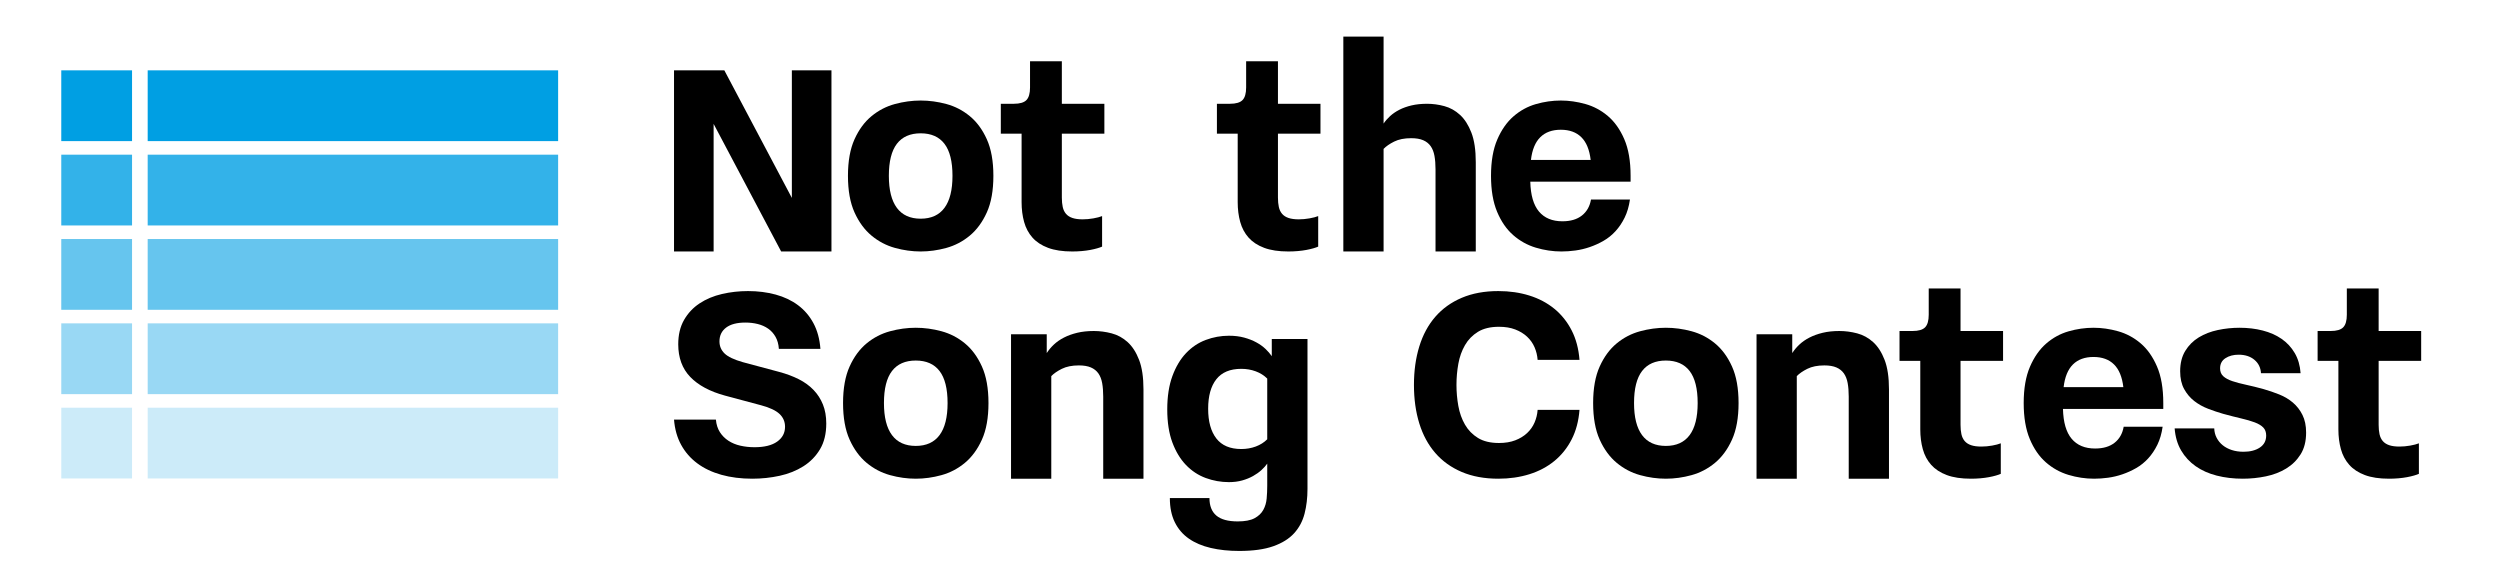 <?xml version="1.0" encoding="UTF-8" standalone="no"?>
<!DOCTYPE svg PUBLIC "-//W3C//DTD SVG 1.1//EN" "http://www.w3.org/Graphics/SVG/1.1/DTD/svg11.dtd">
<svg xmlns:xl="http://www.w3.org/1999/xlink" xmlns:dc="http://purl.org/dc/elements/1.1/" xmlns="http://www.w3.org/2000/svg" version="1.1" viewBox="0 0 1020 240" width="1020" height="240">
  <defs/>
  <g id="scoreboard-social-media_1" stroke="none" stroke-dasharray="none" fill="none" fill-opacity="1" stroke-opacity="1">
    <title>scoreboard-social-media 1</title>
    <g id="scoreboard-social-media_1: Layer 1">
      <title>Layer 1</title>
      <g id="Graphic_55">
        <rect x="60.255" y="28.699" width="167.462" height="28.876" fill="#009fe3"/>
      </g>
      <g id="Graphic_54">
        <rect x="60.255" y="63.11" width="167.462" height="28.876" fill="#009fe3" fill-opacity=".8"/>
      </g>
      <g id="Graphic_53">
        <rect x="60.255" y="97.52" width="167.462" height="28.876" fill="#009fe3" fill-opacity=".6"/>
      </g>
      <g id="Graphic_52">
        <rect x="60.255" y="131.93" width="167.462" height="28.876" fill="#009fe3" fill-opacity=".4"/>
      </g>
      <g id="Graphic_51">
        <rect x="60.255" y="166.341" width="167.462" height="28.876" fill="#009fe3" fill-opacity=".2"/>
      </g>
      <g id="Graphic_50">
        <rect x="25" y="28.699" width="28.876" height="28.876" fill="#009fe3"/>
      </g>
      <g id="Graphic_49">
        <rect x="25" y="63.11" width="28.876" height="28.876" fill="#009fe3" fill-opacity=".8"/>
      </g>
      <g id="Graphic_48">
        <rect x="25" y="97.52" width="28.876" height="28.876" fill="#009fe3" fill-opacity=".6"/>
      </g>
      <g id="Graphic_47">
        <rect x="25" y="131.93" width="28.876" height="28.876" fill="#009fe3" fill-opacity=".4"/>
      </g>
      <g id="Graphic_46">
        <rect x="25" y="166.341" width="28.876" height="28.876" fill="#009fe3" fill-opacity=".2"/>
      </g>
      <g id="Graphic_86">
        <path d="M 323.077 28.699 L 339.235 28.699 L 339.235 102.603 L 318.707 102.603 L 291.158 50.552 L 291.158 102.603 L 275 102.603 L 275 28.699 L 295.529 28.699 L 323.077 80.75 Z" fill="black"/>
      </g>
      <g id="Graphic_87">
        <path d="M 375.633 89.226 C 379.915 89.226 383.149 87.758 385.334 84.822 C 387.52 81.886 388.613 77.527 388.613 71.743 C 388.613 65.872 387.52 61.512 385.334 58.665 C 383.149 55.817 379.915 54.393 375.633 54.393 C 371.351 54.393 368.117 55.817 365.931 58.665 C 363.746 61.512 362.653 65.872 362.653 71.743 C 362.653 77.527 363.746 81.886 365.931 84.822 C 368.117 87.758 371.351 89.226 375.633 89.226 Z M 375.633 102.603 C 372.145 102.603 368.647 102.117 365.137 101.146 C 361.627 100.175 358.448 98.508 355.601 96.146 C 352.753 93.784 350.435 90.628 348.647 86.677 C 346.86 82.725 345.966 77.748 345.966 71.743 C 345.966 65.739 346.86 60.762 348.647 56.81 C 350.435 52.859 352.753 49.714 355.601 47.374 C 358.448 45.034 361.627 43.389 365.137 42.44 C 368.647 41.491 372.145 41.016 375.633 41.016 C 379.121 41.016 382.619 41.491 386.129 42.44 C 389.639 43.389 392.818 45.034 395.665 47.374 C 398.513 49.714 400.83 52.859 402.618 56.81 C 404.406 60.762 405.3 65.739 405.3 71.743 C 405.3 77.748 404.406 82.725 402.618 86.677 C 400.83 90.628 398.513 93.784 395.665 96.146 C 392.818 98.508 389.639 100.175 386.129 101.146 C 382.619 102.117 379.121 102.603 375.633 102.603 Z" fill="black"/>
      </g>
      <g id="Graphic_88">
        <path d="M 413.631 42.341 C 416.103 42.341 417.825 41.833 418.796 40.818 C 419.768 39.802 420.253 38.103 420.253 35.719 L 420.253 24.991 L 433.233 24.991 L 433.233 42.341 L 450.583 42.341 L 450.583 54.526 L 433.233 54.526 L 433.233 80.617 C 433.233 82.074 433.354 83.354 433.597 84.458 C 433.84 85.562 434.281 86.489 434.921 87.239 C 435.562 87.99 436.434 88.553 437.537 88.928 C 438.641 89.303 440.032 89.491 441.709 89.491 C 443.166 89.491 444.634 89.359 446.113 89.094 C 447.592 88.829 448.773 88.52 449.656 88.167 L 449.656 100.616 C 449.17 100.837 448.508 101.069 447.669 101.312 C 446.83 101.554 445.881 101.775 444.822 101.974 C 443.762 102.173 442.603 102.327 441.345 102.437 C 440.087 102.548 438.795 102.603 437.471 102.603 C 433.542 102.603 430.253 102.106 427.604 101.113 C 424.955 100.12 422.836 98.729 421.247 96.941 C 419.657 95.153 418.521 93.023 417.836 90.551 C 417.152 88.078 416.81 85.385 416.81 82.471 L 416.81 54.526 L 408.333 54.526 L 408.333 42.341 Z" fill="black"/>
      </g>
      <g id="Graphic_89">
        <path d="M 501.801 42.341 C 504.273 42.341 505.995 41.833 506.966 40.818 C 507.938 39.802 508.423 38.103 508.423 35.719 L 508.423 24.991 L 521.403 24.991 L 521.403 42.341 L 538.753 42.341 L 538.753 54.526 L 521.403 54.526 L 521.403 80.617 C 521.403 82.074 521.524 83.354 521.767 84.458 C 522.01 85.562 522.451 86.489 523.091 87.239 C 523.731 87.99 524.603 88.553 525.707 88.928 C 526.811 89.303 528.202 89.491 529.879 89.491 C 531.336 89.491 532.804 89.359 534.283 89.094 C 535.762 88.829 536.943 88.52 537.826 88.167 L 537.826 100.616 C 537.34 100.837 536.678 101.069 535.839 101.312 C 535 101.554 534.051 101.775 532.992 101.974 C 531.932 102.173 530.773 102.327 529.515 102.437 C 528.257 102.548 526.965 102.603 525.641 102.603 C 521.712 102.603 518.423 102.106 515.774 101.113 C 513.125 100.12 511.006 98.729 509.416 96.941 C 507.827 95.153 506.69 93.023 506.006 90.551 C 505.322 88.078 504.98 85.385 504.98 82.471 L 504.98 54.526 L 496.503 54.526 L 496.503 42.341 Z" fill="black"/>
      </g>
      <g id="Graphic_90">
        <path d="M 564.503 50.42 C 565.21 49.36 566.093 48.345 567.152 47.374 C 568.212 46.403 569.47 45.542 570.927 44.791 C 572.384 44.041 574.05 43.445 575.927 43.003 C 577.803 42.562 579.911 42.341 582.251 42.341 C 584.591 42.341 586.941 42.661 589.303 43.301 C 591.665 43.941 593.795 45.133 595.694 46.877 C 597.592 48.621 599.137 51.038 600.329 54.128 C 601.521 57.219 602.117 61.236 602.117 66.181 L 602.117 102.603 L 585.694 102.603 L 585.694 69.095 C 585.694 67.02 585.551 65.188 585.264 63.598 C 584.977 62.009 584.458 60.684 583.708 59.625 C 582.957 58.565 581.942 57.76 580.661 57.208 C 579.381 56.656 577.748 56.38 575.761 56.38 C 572.98 56.38 570.662 56.844 568.808 57.771 C 566.953 58.698 565.519 59.691 564.503 60.751 L 564.503 102.603 L 548.08 102.603 L 548.08 14.925 L 564.503 14.925 Z" fill="black"/>
      </g>
      <g id="Graphic_91">
        <path d="M 648.994 65.254 C 648.508 61.104 647.239 58.013 645.186 55.983 C 643.133 53.952 640.341 52.936 636.809 52.936 C 633.277 52.936 630.485 53.952 628.432 55.983 C 626.379 58.013 625.11 61.104 624.624 65.254 Z M 665.019 81.412 C 664.622 84.193 663.905 86.643 662.867 88.763 C 661.83 90.882 660.582 92.736 659.126 94.325 C 657.669 95.915 656.035 97.228 654.225 98.265 C 652.415 99.303 650.539 100.153 648.596 100.815 C 646.654 101.477 644.7 101.941 642.736 102.206 C 640.771 102.471 638.884 102.603 637.074 102.603 C 633.542 102.603 630.054 102.084 626.611 101.047 C 623.167 100.009 620.088 98.299 617.373 95.915 C 614.658 93.531 612.472 90.363 610.817 86.412 C 609.161 82.46 608.333 77.571 608.333 71.743 C 608.333 65.828 609.183 60.894 610.883 56.943 C 612.583 52.992 614.79 49.835 617.505 47.473 C 620.22 45.111 623.266 43.445 626.644 42.473 C 630.021 41.502 633.409 41.016 636.809 41.016 C 640.12 41.016 643.464 41.491 646.841 42.44 C 650.219 43.389 653.276 45.023 656.013 47.341 C 658.75 49.658 660.98 52.804 662.702 56.777 C 664.423 60.751 665.284 65.739 665.284 71.743 L 665.284 74.127 L 624.359 74.127 C 624.491 79.602 625.672 83.663 627.902 86.312 C 630.131 88.961 633.321 90.286 637.471 90.286 C 640.782 90.286 643.431 89.502 645.418 87.935 C 647.404 86.368 648.64 84.193 649.126 81.412 Z" fill="black"/>
      </g>
      <g id="Graphic_92">
        <path d="M 292.085 171.206 C 292.262 173.193 292.803 174.893 293.708 176.306 C 294.613 177.718 295.772 178.888 297.184 179.815 C 298.597 180.742 300.22 181.416 302.052 181.835 C 303.884 182.255 305.815 182.464 307.846 182.464 C 311.864 182.464 314.943 181.703 317.084 180.18 C 319.225 178.656 320.296 176.637 320.296 174.12 C 320.296 172.045 319.545 170.301 318.044 168.889 C 316.543 167.476 314.071 166.306 310.627 165.379 L 295.794 161.406 C 289.613 159.728 284.889 157.19 281.622 153.79 C 278.355 150.391 276.722 145.954 276.722 140.479 C 276.722 136.594 277.516 133.272 279.106 130.513 C 280.695 127.754 282.814 125.502 285.463 123.758 C 288.112 122.015 291.147 120.745 294.569 119.951 C 297.99 119.156 301.533 118.759 305.197 118.759 C 309.215 118.759 312.967 119.233 316.455 120.182 C 319.943 121.132 322.989 122.577 325.594 124.52 C 328.198 126.462 330.295 128.913 331.885 131.871 C 333.474 134.829 334.423 138.316 334.732 142.334 L 317.779 142.334 C 317.647 140.435 317.194 138.802 316.422 137.433 C 315.649 136.065 314.645 134.95 313.409 134.089 C 312.173 133.228 310.76 132.599 309.171 132.202 C 307.581 131.804 305.904 131.606 304.138 131.606 C 300.694 131.606 298.067 132.29 296.257 133.659 C 294.447 135.027 293.542 136.903 293.542 139.287 C 293.542 141.23 294.238 142.874 295.628 144.221 C 297.019 145.568 299.502 146.748 303.078 147.764 L 317.912 151.737 C 320.87 152.532 323.53 153.525 325.892 154.717 C 328.254 155.909 330.262 157.366 331.918 159.088 C 333.573 160.81 334.854 162.796 335.759 165.048 C 336.664 167.299 337.116 169.882 337.116 172.796 C 337.116 176.946 336.266 180.444 334.567 183.292 C 332.867 186.14 330.604 188.457 327.779 190.245 C 324.953 192.033 321.731 193.325 318.111 194.119 C 314.49 194.914 310.76 195.311 306.919 195.311 C 302.328 195.311 298.134 194.782 294.337 193.722 C 290.54 192.662 287.262 191.106 284.503 189.053 C 281.744 187 279.547 184.484 277.914 181.504 C 276.28 178.524 275.309 175.092 275 171.206 Z" fill="black"/>
      </g>
      <g id="Graphic_93">
        <path d="M 373.633 181.934 C 377.915 181.934 381.149 180.467 383.334 177.531 C 385.52 174.595 386.613 170.235 386.613 164.452 C 386.613 158.58 385.52 154.221 383.334 151.373 C 381.149 148.525 377.915 147.102 373.633 147.102 C 369.351 147.102 366.117 148.525 363.931 151.373 C 361.746 154.221 360.653 158.58 360.653 164.452 C 360.653 170.235 361.746 174.595 363.931 177.531 C 366.117 180.467 369.351 181.934 373.633 181.934 Z M 373.633 195.311 C 370.145 195.311 366.647 194.826 363.137 193.854 C 359.627 192.883 356.448 191.217 353.601 188.855 C 350.753 186.493 348.435 183.336 346.647 179.385 C 344.86 175.434 343.966 170.456 343.966 164.452 C 343.966 158.448 344.86 153.47 346.647 149.519 C 348.435 145.567 350.753 142.422 353.601 140.082 C 356.448 137.742 359.627 136.098 363.137 135.149 C 366.647 134.199 370.145 133.725 373.633 133.725 C 377.121 133.725 380.619 134.199 384.129 135.149 C 387.639 136.098 390.818 137.742 393.665 140.082 C 396.513 142.422 398.83 145.567 400.618 149.519 C 402.406 153.47 403.3 158.448 403.3 164.452 C 403.3 170.456 402.406 175.434 400.618 179.385 C 398.83 183.336 396.513 186.493 393.665 188.855 C 390.818 191.217 387.639 192.883 384.129 193.854 C 380.619 194.826 377.121 195.311 373.633 195.311 Z" fill="black"/>
      </g>
      <g id="Graphic_94">
        <path d="M 427.069 144.055 C 427.863 142.819 428.835 141.66 429.983 140.579 C 431.13 139.497 432.499 138.548 434.088 137.731 C 435.678 136.915 437.477 136.263 439.486 135.778 C 441.494 135.292 443.757 135.049 446.273 135.049 C 448.701 135.049 451.13 135.369 453.558 136.009 C 455.986 136.65 458.16 137.842 460.081 139.585 C 462.001 141.329 463.557 143.746 464.749 146.837 C 465.941 149.927 466.537 153.945 466.537 158.889 L 466.537 195.311 L 450.114 195.311 L 450.114 161.803 C 450.114 159.728 449.971 157.896 449.684 156.307 C 449.397 154.717 448.878 153.393 448.127 152.333 C 447.377 151.274 446.362 150.468 445.081 149.916 C 443.801 149.364 442.168 149.088 440.181 149.088 C 437.399 149.088 435.082 149.552 433.228 150.479 C 431.373 151.406 429.938 152.399 428.923 153.459 L 428.923 195.311 L 412.5 195.311 L 412.5 136.374 L 427.069 136.374 Z" fill="black"/>
      </g>
      <g id="Graphic_95">
        <path d="M 517.032 189.161 C 516.414 190.044 515.619 190.927 514.648 191.81 C 513.677 192.693 512.54 193.498 511.238 194.227 C 509.935 194.955 508.467 195.551 506.834 196.015 C 505.2 196.478 503.39 196.71 501.404 196.71 C 498.137 196.71 494.98 196.147 491.934 195.022 C 488.888 193.896 486.206 192.13 483.888 189.724 C 481.57 187.318 479.716 184.249 478.325 180.519 C 476.935 176.788 476.239 172.296 476.239 167.043 C 476.239 161.789 476.935 157.264 478.325 153.467 C 479.716 149.671 481.57 146.547 483.888 144.097 C 486.206 141.647 488.888 139.848 491.934 138.7 C 494.98 137.552 498.137 136.978 501.404 136.978 C 503.699 136.978 505.774 137.232 507.628 137.74 C 509.483 138.247 511.138 138.898 512.595 139.693 C 514.052 140.488 515.299 141.382 516.337 142.375 C 517.374 143.368 518.224 144.351 518.886 145.322 L 518.886 138.302 L 533.455 138.302 L 533.455 199.492 C 533.455 203.112 533.058 206.467 532.263 209.557 C 531.468 212.648 530.045 215.319 527.992 217.57 C 525.939 219.822 523.102 221.588 519.482 222.868 C 515.862 224.148 511.249 224.788 505.642 224.788 C 501.36 224.788 497.474 224.38 493.987 223.563 C 490.499 222.747 487.519 221.477 485.047 219.756 C 482.575 218.034 480.665 215.804 479.319 213.067 C 477.972 210.33 477.299 207.041 477.299 203.2 L 493.457 203.2 C 493.457 206.379 494.395 208.763 496.271 210.352 C 498.148 211.941 501.05 212.736 504.98 212.736 C 507.938 212.736 510.222 212.306 511.834 211.445 C 513.445 210.584 514.637 209.458 515.41 208.067 C 516.182 206.677 516.646 205.12 516.8 203.399 C 516.955 201.677 517.032 199.933 517.032 198.167 Z M 517.032 154.461 C 515.752 153.18 514.196 152.198 512.363 151.514 C 510.531 150.829 508.556 150.487 506.437 150.487 C 501.889 150.487 498.501 151.9 496.271 154.725 C 494.042 157.551 492.927 161.568 492.927 166.778 C 492.927 171.987 494.042 176.027 496.271 178.897 C 498.501 181.766 501.889 183.201 506.437 183.201 C 508.556 183.201 510.531 182.859 512.363 182.174 C 514.196 181.49 515.752 180.508 517.032 179.228 Z" fill="black"/>
      </g>
      <g id="Graphic_96">
        <path d="M 644.437 167.233 C 644.084 171.78 643.014 175.798 641.226 179.286 C 639.438 182.773 637.087 185.709 634.173 188.093 C 631.259 190.477 627.86 192.276 623.975 193.49 C 620.09 194.704 615.874 195.311 611.326 195.311 C 605.675 195.311 600.698 194.395 596.393 192.563 C 592.089 190.731 588.491 188.148 585.599 184.815 C 582.707 181.482 580.533 177.464 579.076 172.763 C 577.619 168.061 576.891 162.818 576.891 157.035 C 576.891 151.296 577.619 146.064 579.076 141.34 C 580.533 136.616 582.707 132.588 585.599 129.255 C 588.491 125.922 592.089 123.339 596.393 121.507 C 600.698 119.675 605.675 118.759 611.326 118.759 C 615.874 118.759 620.09 119.366 623.975 120.58 C 627.86 121.794 631.259 123.593 634.173 125.977 C 637.087 128.361 639.438 131.297 641.226 134.784 C 643.014 138.272 644.084 142.29 644.437 146.837 L 627.352 146.837 C 627.22 145.027 626.8 143.305 626.094 141.671 C 625.387 140.038 624.372 138.603 623.048 137.367 C 621.723 136.131 620.112 135.149 618.213 134.42 C 616.315 133.692 614.108 133.327 611.591 133.327 C 608.104 133.327 605.245 134.012 603.015 135.38 C 600.786 136.749 599.02 138.559 597.718 140.811 C 596.415 143.062 595.51 145.601 595.003 148.426 C 594.495 151.252 594.241 154.121 594.241 157.035 C 594.241 159.949 594.495 162.818 595.003 165.644 C 595.51 168.469 596.415 171.008 597.718 173.259 C 599.02 175.511 600.786 177.321 603.015 178.69 C 605.245 180.058 608.104 180.742 611.591 180.742 C 614.108 180.742 616.315 180.378 618.213 179.65 C 620.112 178.921 621.723 177.939 623.048 176.703 C 624.372 175.467 625.387 174.032 626.094 172.398 C 626.8 170.765 627.22 169.043 627.352 167.233 Z" fill="black"/>
      </g>
      <g id="Graphic_97">
        <path d="M 679.667 181.934 C 683.95 181.934 687.184 180.467 689.369 177.531 C 691.554 174.595 692.647 170.235 692.647 164.452 C 692.647 158.58 691.554 154.221 689.369 151.373 C 687.184 148.525 683.95 147.102 679.667 147.102 C 675.385 147.102 672.151 148.525 669.966 151.373 C 667.781 154.221 666.688 158.58 666.688 164.452 C 666.688 170.235 667.781 174.595 669.966 177.531 C 672.151 180.467 675.385 181.934 679.667 181.934 Z M 679.667 195.311 C 676.18 195.311 672.681 194.826 669.171 193.854 C 665.662 192.883 662.483 191.217 659.635 188.855 C 656.788 186.493 654.47 183.336 652.682 179.385 C 650.894 175.434 650 170.456 650 164.452 C 650 158.448 650.894 153.47 652.682 149.519 C 654.47 145.567 656.788 142.422 659.635 140.082 C 662.483 137.742 665.662 136.098 669.171 135.149 C 672.681 134.199 676.18 133.725 679.667 133.725 C 683.155 133.725 686.654 134.199 690.164 135.149 C 693.673 136.098 696.852 137.742 699.7 140.082 C 702.547 142.422 704.865 145.567 706.653 149.519 C 708.441 153.47 709.335 158.448 709.335 164.452 C 709.335 170.456 708.441 175.434 706.653 179.385 C 704.865 183.336 702.547 186.493 699.7 188.855 C 696.852 191.217 693.673 192.883 690.164 193.854 C 686.654 194.826 683.155 195.311 679.667 195.311 Z" fill="black"/>
      </g>
      <g id="Graphic_98">
        <path d="M 731.236 144.055 C 732.03 142.819 733.001 141.66 734.149 140.579 C 735.297 139.497 736.666 138.548 738.255 137.731 C 739.844 136.915 741.643 136.263 743.652 135.778 C 745.661 135.292 747.923 135.049 750.44 135.049 C 752.868 135.049 755.296 135.369 757.724 136.009 C 760.152 136.65 762.327 137.842 764.247 139.585 C 766.168 141.329 767.724 143.746 768.916 146.837 C 770.108 149.927 770.704 153.945 770.704 158.889 L 770.704 195.311 L 754.281 195.311 L 754.281 161.803 C 754.281 159.728 754.137 157.896 753.85 156.307 C 753.563 154.717 753.045 153.393 752.294 152.333 C 751.544 151.274 750.528 150.468 749.248 149.916 C 747.968 149.364 746.334 149.088 744.347 149.088 C 741.566 149.088 739.248 149.552 737.394 150.479 C 735.54 151.406 734.105 152.399 733.09 153.459 L 733.09 195.311 L 716.667 195.311 L 716.667 136.374 L 731.236 136.374 Z" fill="black"/>
      </g>
      <g id="Graphic_99">
        <path d="M 780.298 135.049 C 782.77 135.049 784.492 134.542 785.463 133.526 C 786.434 132.511 786.92 130.811 786.92 128.427 L 786.92 117.699 L 799.899 117.699 L 799.899 135.049 L 817.25 135.049 L 817.25 147.234 L 799.899 147.234 L 799.899 173.326 C 799.899 174.782 800.021 176.063 800.264 177.166 C 800.506 178.27 800.948 179.197 801.588 179.948 C 802.228 180.698 803.1 181.261 804.204 181.636 C 805.308 182.012 806.698 182.199 808.376 182.199 C 809.833 182.199 811.301 182.067 812.78 181.802 C 814.259 181.537 815.44 181.228 816.322 180.875 L 816.322 193.325 C 815.837 193.545 815.175 193.777 814.336 194.02 C 813.497 194.263 812.548 194.484 811.488 194.682 C 810.429 194.881 809.27 195.035 808.012 195.146 C 806.753 195.256 805.462 195.311 804.138 195.311 C 800.208 195.311 796.919 194.815 794.271 193.821 C 791.622 192.828 789.503 191.437 787.913 189.649 C 786.324 187.861 785.187 185.731 784.503 183.259 C 783.818 180.787 783.476 178.094 783.476 175.18 L 783.476 147.234 L 775 147.234 L 775 135.049 Z" fill="black"/>
      </g>
      <g id="Graphic_100">
        <path d="M 866.327 157.962 C 865.841 153.812 864.572 150.722 862.519 148.691 C 860.466 146.66 857.674 145.645 854.142 145.645 C 850.61 145.645 847.818 146.66 845.765 148.691 C 843.712 150.722 842.443 153.812 841.957 157.962 Z M 882.353 174.12 C 881.955 176.902 881.238 179.352 880.201 181.471 C 879.163 183.59 877.916 185.444 876.459 187.034 C 875.002 188.623 873.369 189.936 871.558 190.974 C 869.749 192.011 867.872 192.861 865.93 193.523 C 863.987 194.186 862.034 194.649 860.069 194.914 C 858.104 195.179 856.217 195.311 854.407 195.311 C 850.875 195.311 847.388 194.793 843.944 193.755 C 840.5 192.718 837.421 191.007 834.706 188.623 C 831.991 186.239 829.806 183.071 828.15 179.12 C 826.494 175.169 825.667 170.279 825.667 164.452 C 825.667 158.536 826.516 153.602 828.216 149.651 C 829.916 145.7 832.123 142.543 834.838 140.181 C 837.553 137.82 840.6 136.153 843.977 135.182 C 847.354 134.21 850.743 133.725 854.142 133.725 C 857.453 133.725 860.797 134.199 864.175 135.149 C 867.552 136.098 870.609 137.731 873.346 140.049 C 876.084 142.367 878.313 145.512 880.035 149.486 C 881.757 153.459 882.618 158.448 882.618 164.452 L 882.618 166.836 L 841.692 166.836 C 841.825 172.31 843.006 176.372 845.235 179.021 C 847.465 181.67 850.654 182.994 854.804 182.994 C 858.115 182.994 860.764 182.21 862.751 180.643 C 864.738 179.076 865.974 176.902 866.459 174.12 Z" fill="black"/>
      </g>
      <g id="Graphic_101">
        <path d="M 903.411 174.782 C 903.456 176.195 903.787 177.487 904.405 178.656 C 905.023 179.826 905.851 180.831 906.888 181.67 C 907.926 182.508 909.162 183.16 910.596 183.623 C 912.031 184.087 913.61 184.318 915.331 184.318 C 918.068 184.318 920.298 183.745 922.02 182.597 C 923.741 181.449 924.602 179.815 924.602 177.696 C 924.602 176.328 924.205 175.235 923.41 174.418 C 922.616 173.601 921.457 172.906 919.934 172.332 C 918.411 171.758 916.556 171.218 914.371 170.71 C 912.186 170.202 909.725 169.573 906.987 168.822 C 905.001 168.249 902.97 167.564 900.895 166.77 C 898.82 165.975 896.944 164.926 895.266 163.624 C 893.588 162.322 892.209 160.688 891.127 158.724 C 890.045 156.759 889.505 154.342 889.505 151.472 C 889.505 148.205 890.2 145.435 891.591 143.161 C 892.981 140.888 894.813 139.056 897.087 137.665 C 899.361 136.274 901.954 135.27 904.868 134.652 C 907.782 134.034 910.74 133.725 913.742 133.725 C 917.097 133.725 920.243 134.1 923.179 134.851 C 926.115 135.601 928.686 136.738 930.894 138.261 C 933.101 139.784 934.889 141.716 936.258 144.055 C 937.626 146.395 938.421 149.132 938.641 152.267 L 922.483 152.267 C 922.351 150.015 921.457 148.194 919.801 146.804 C 918.146 145.413 915.994 144.718 913.345 144.718 C 911.226 144.718 909.438 145.192 907.981 146.141 C 906.524 147.091 905.795 148.47 905.795 150.28 C 905.795 151.649 906.237 152.731 907.12 153.525 C 908.003 154.32 909.239 154.982 910.828 155.512 C 912.418 156.042 914.294 156.538 916.457 157.002 C 918.62 157.465 920.982 158.05 923.543 158.757 C 925.706 159.375 927.836 160.103 929.933 160.942 C 932.03 161.781 933.885 162.885 935.496 164.253 C 937.107 165.622 938.41 167.299 939.403 169.286 C 940.396 171.273 940.893 173.679 940.893 176.504 C 940.893 180.036 940.143 182.994 938.641 185.378 C 937.14 187.762 935.176 189.693 932.748 191.172 C 930.319 192.651 927.56 193.711 924.47 194.351 C 921.38 194.991 918.245 195.311 915.066 195.311 C 911.27 195.311 907.727 194.892 904.438 194.053 C 901.149 193.214 898.279 191.934 895.829 190.212 C 893.379 188.49 891.403 186.349 889.902 183.789 C 888.401 181.228 887.518 178.226 887.253 174.782 Z" fill="black"/>
      </g>
      <g id="Graphic_102">
        <path d="M 950.884 135.049 C 953.357 135.049 955.078 134.542 956.05 133.526 C 957.021 132.511 957.506 130.811 957.506 128.427 L 957.506 117.699 L 970.486 117.699 L 970.486 135.049 L 987.836 135.049 L 987.836 147.234 L 970.486 147.234 L 970.486 173.326 C 970.486 174.782 970.607 176.063 970.85 177.166 C 971.093 178.27 971.534 179.197 972.175 179.948 C 972.815 180.698 973.687 181.261 974.79 181.636 C 975.894 182.012 977.285 182.199 978.962 182.199 C 980.419 182.199 981.887 182.067 983.366 181.802 C 984.845 181.537 986.026 181.228 986.909 180.875 L 986.909 193.325 C 986.423 193.545 985.761 193.777 984.922 194.02 C 984.084 194.263 983.134 194.484 982.075 194.682 C 981.015 194.881 979.856 195.035 978.598 195.146 C 977.34 195.256 976.049 195.311 974.724 195.311 C 970.795 195.311 967.506 194.815 964.857 193.821 C 962.208 192.828 960.089 191.437 958.5 189.649 C 956.91 187.861 955.774 185.731 955.089 183.259 C 954.405 180.787 954.063 178.094 954.063 175.18 L 954.063 147.234 L 945.587 147.234 L 945.587 135.049 Z" fill="black"/>
      </g>
    </g>
  </g>
</svg>
